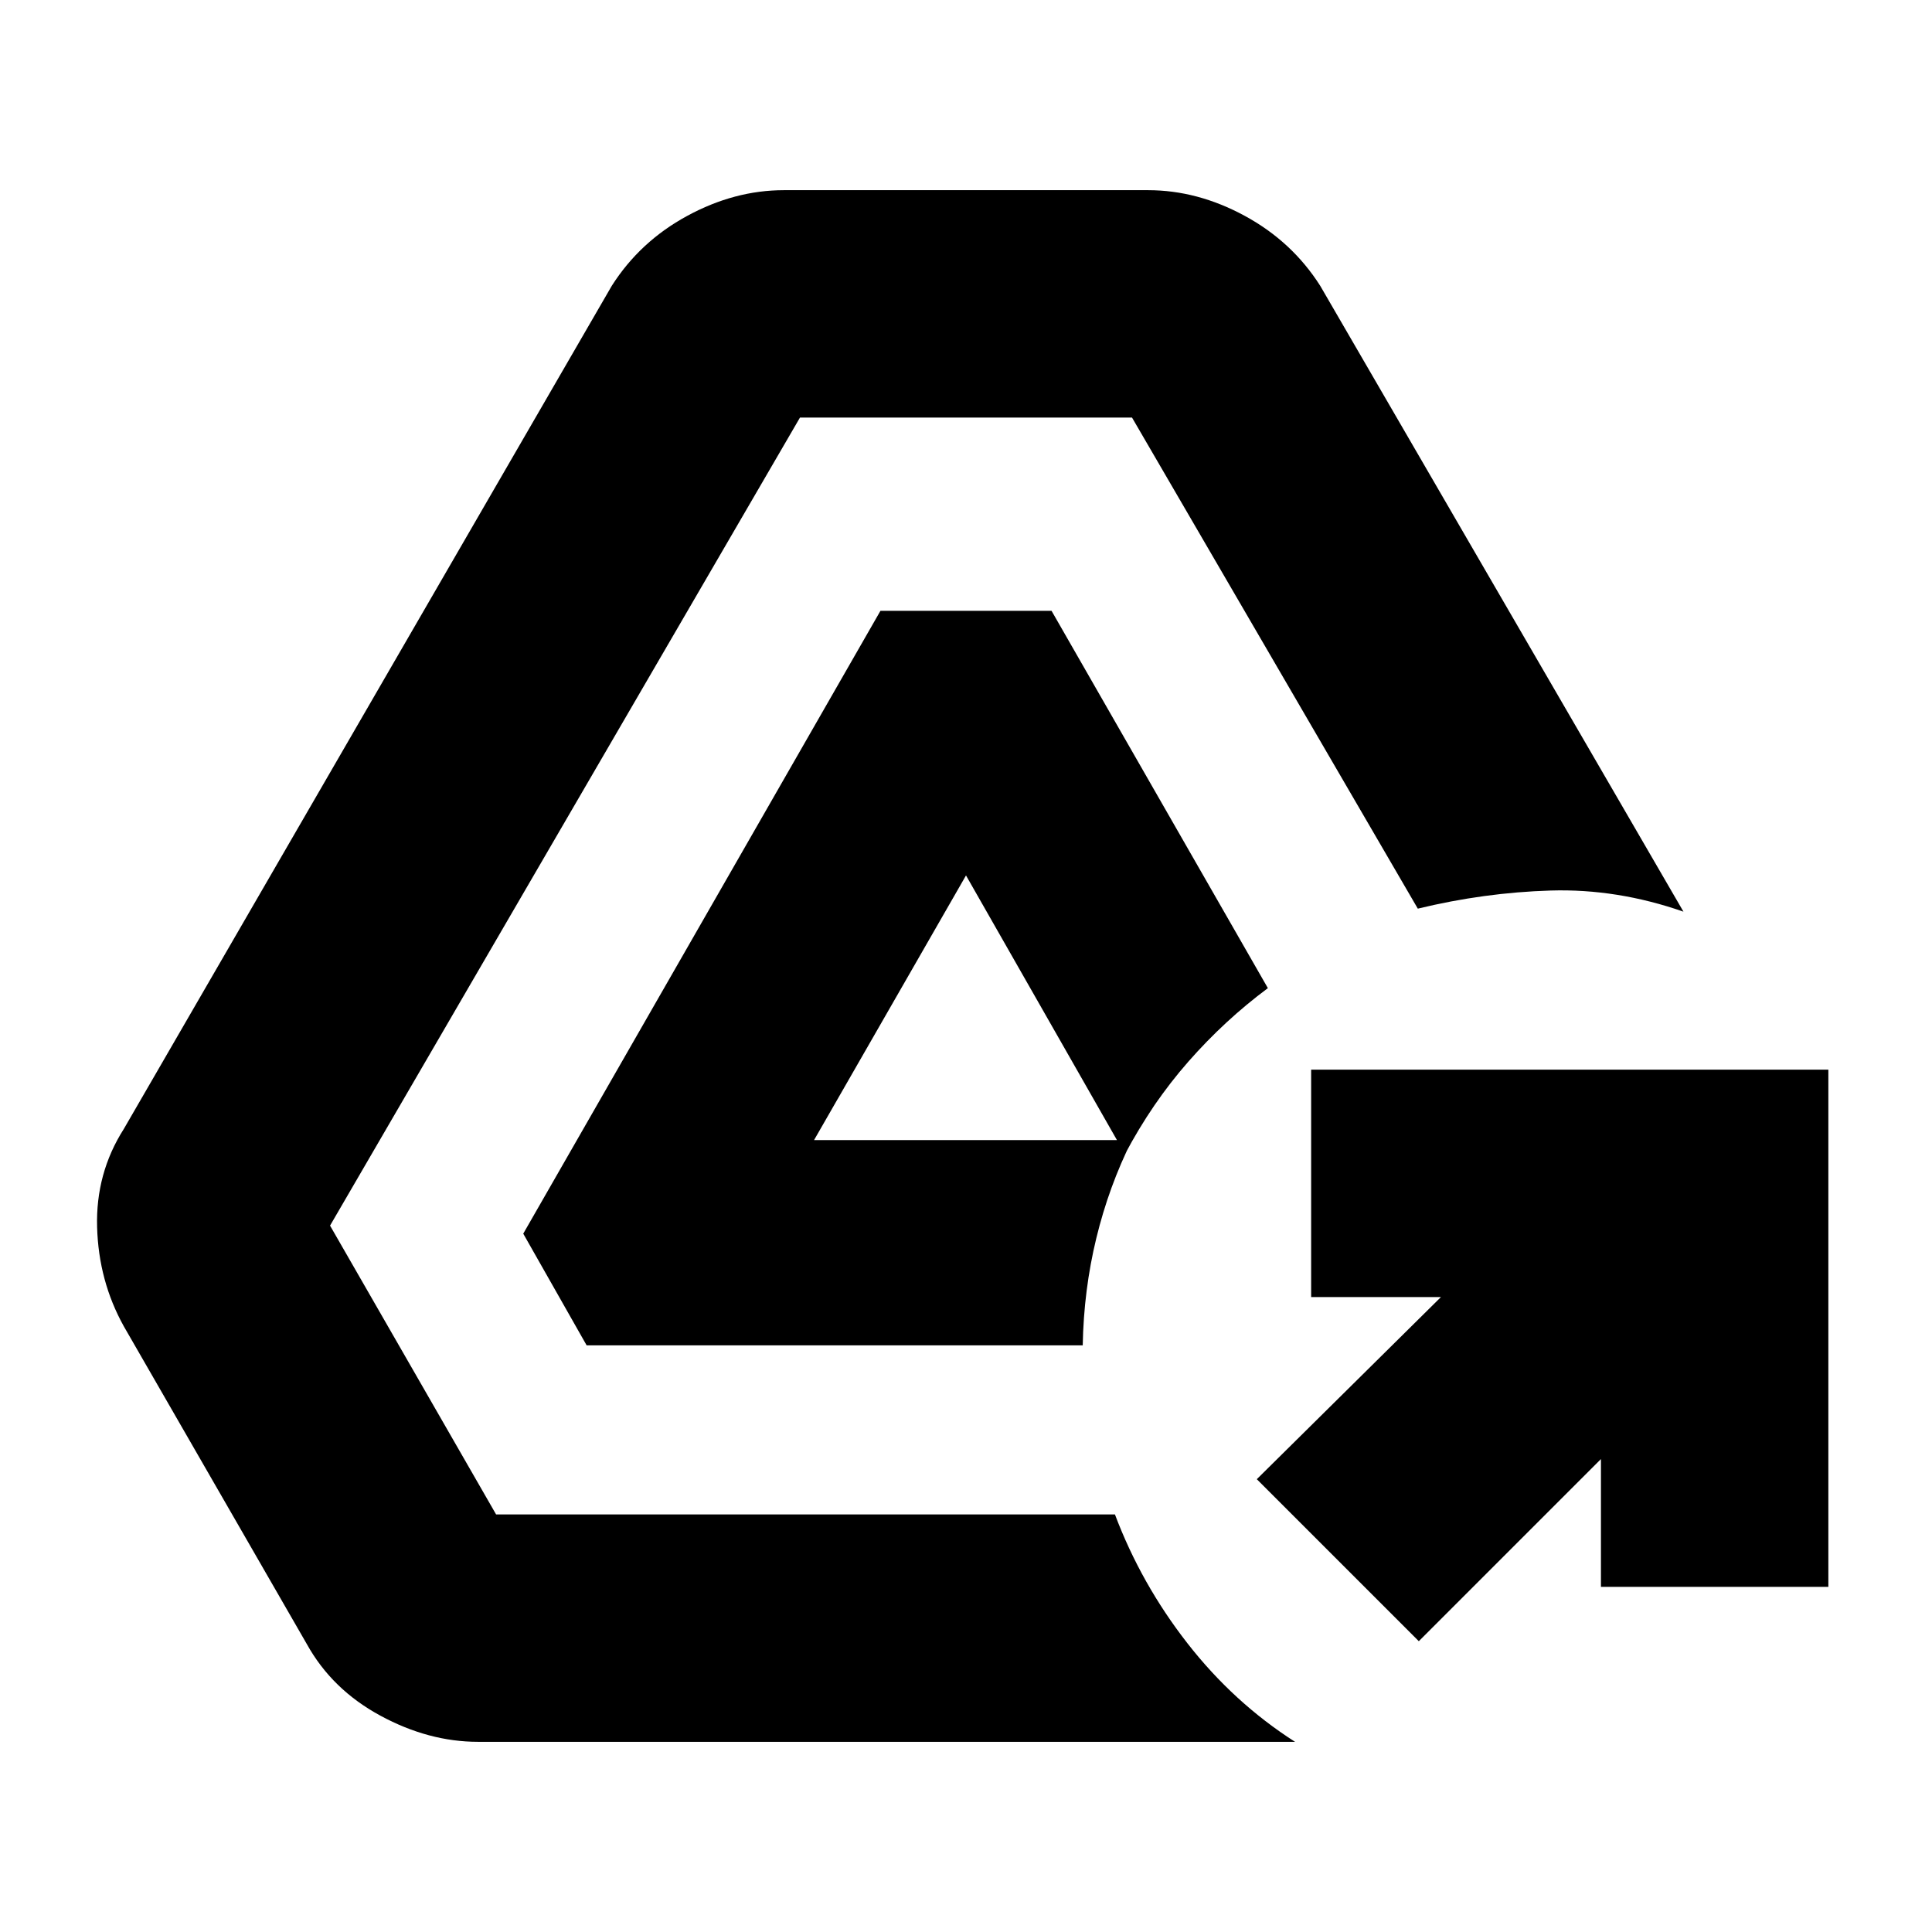 <svg xmlns="http://www.w3.org/2000/svg" height="20" viewBox="0 -960 960 960" width="20"><path d="M705-144.5 624.5-225l91.5-90.5h-64.5v-113h257v257h-113V-235L705-144.5Zm-467.5 50q-24.5 0-48.5-13T152.5-143l-91-158Q49-323.5 48.25-350.25T61.5-399L304-818q14-22 37.5-34.75t48-12.75h181q24.5 0 48 12.75T656-818l180.5 311q-33-11.5-66-10.5t-66 9l-142-244h-165L164-351l82.5 143.5H554q13 34.5 36 64t53.5 49h-406Zm54-197L260-347l177.5-309.5h85L630-469q-21.5 16-39.5 36.5t-31.5 46L480-525l-75.5 131.5h158q-11.5 23-17.75 48.75T538-291.5H291.5Z"/></svg>